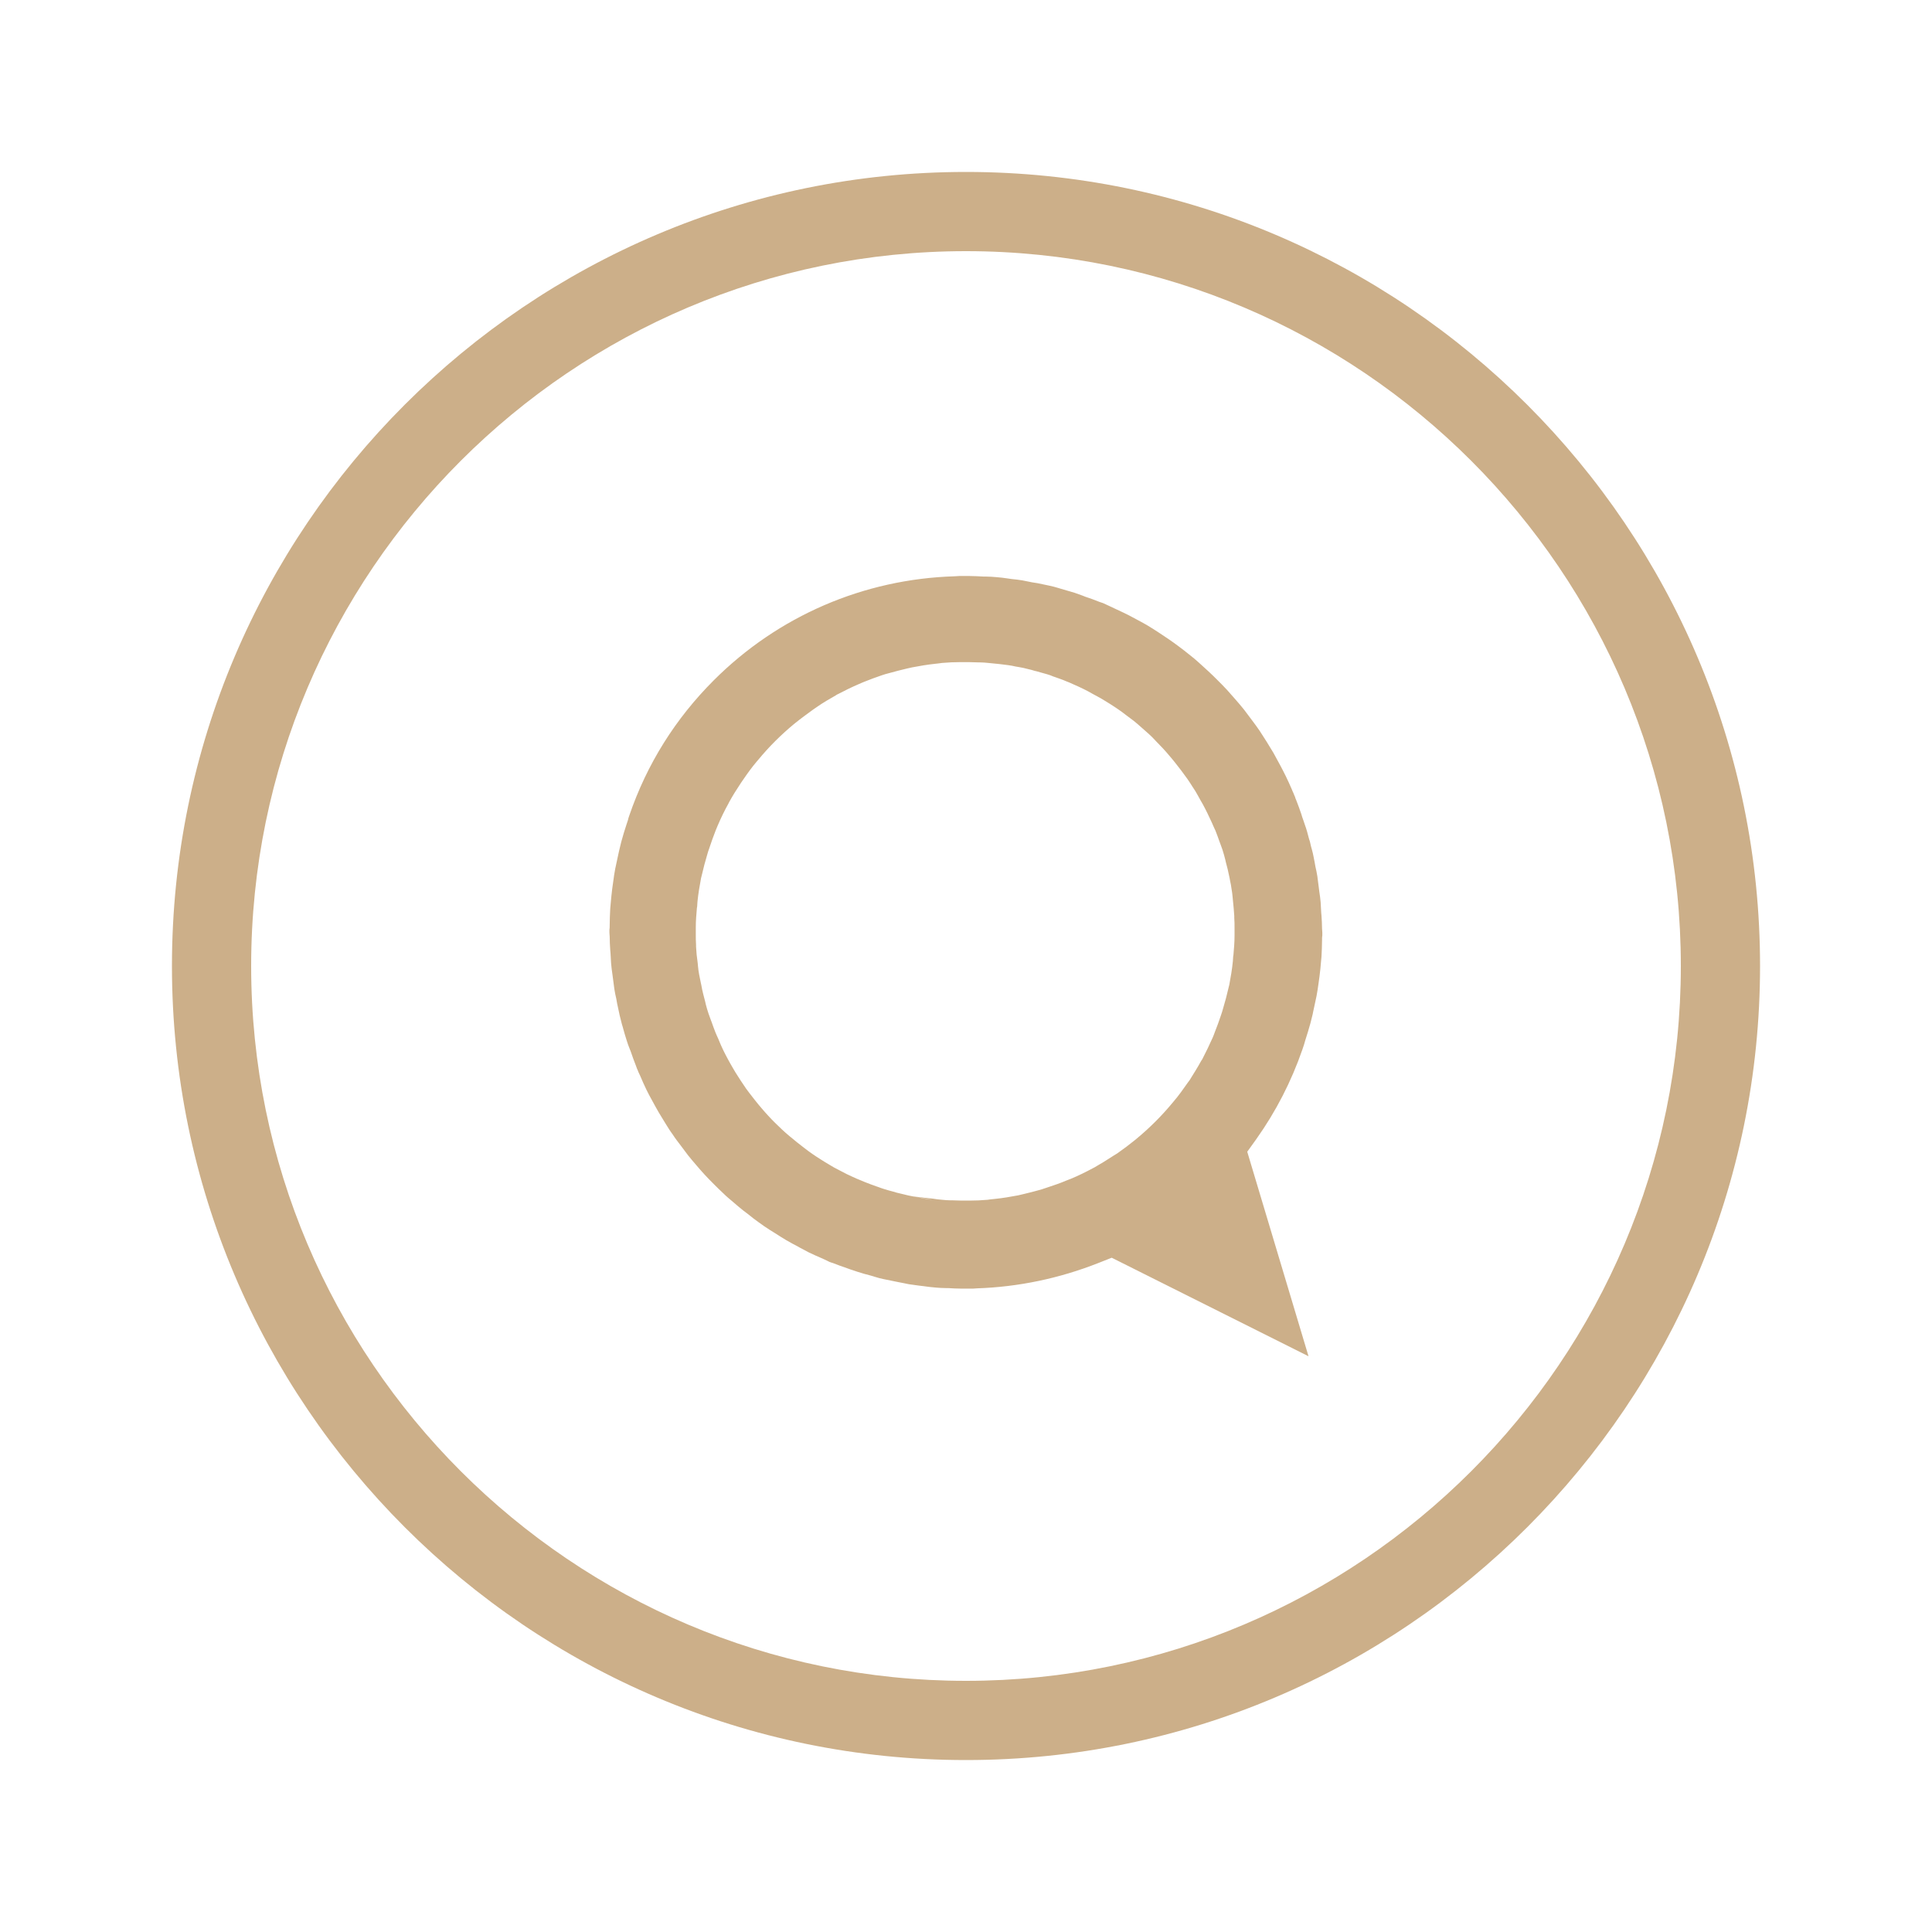 <svg xmlns="http://www.w3.org/2000/svg" xmlns:xlink="http://www.w3.org/1999/xlink" id="Object" x="0px" y="0px" viewBox="0 0 70 70" style="enable-background:new 0 0 70 70;" xml:space="preserve"><style type="text/css">	.st0{fill:#ccaf89;}</style><path class="st0" d="M35,63.77C19.13,63.77,6.23,50.86,6.23,35C6.23,19.13,19.13,6.23,35,6.23c15.87,0,28.77,12.91,28.77,28.77  C63.77,50.86,50.87,63.77,35,63.77z M35,9.1C20.72,9.1,9.1,20.72,9.1,35c0,14.28,11.62,25.9,25.9,25.9S60.9,49.28,60.9,35  C60.9,20.72,49.28,9.1,35,9.1z"></path><path class="st0" d="M45.19,41.73l0.33-0.46c0.71-1,1.27-2.09,1.67-3.25c0.02-0.06,0.04-0.12,0.06-0.18l0.04-0.14  c0.07-0.21,0.13-0.42,0.19-0.63c0.03-0.11,0.05-0.21,0.08-0.32l0.02-0.1c0.04-0.18,0.08-0.37,0.12-0.56  c0.03-0.15,0.05-0.3,0.07-0.44c0.03-0.19,0.05-0.37,0.07-0.55c0.01-0.15,0.03-0.3,0.04-0.44c0.01-0.2,0.02-0.4,0.02-0.6  c0-0.06,0-0.12,0.01-0.17c0-0.03,0-0.07,0-0.1c0-0.06-0.01-0.1-0.01-0.14c0-0.16-0.01-0.32-0.02-0.47l-0.01-0.11  c-0.01-0.12-0.01-0.25-0.02-0.37c-0.01-0.13-0.03-0.27-0.05-0.4l-0.02-0.16c-0.02-0.13-0.03-0.26-0.05-0.39  c-0.02-0.12-0.04-0.23-0.07-0.35l-0.03-0.17c-0.03-0.14-0.05-0.28-0.09-0.42c-0.03-0.11-0.06-0.21-0.08-0.32l-0.03-0.09  c-0.05-0.19-0.09-0.35-0.15-0.51c-0.03-0.1-0.07-0.2-0.1-0.29l-0.03-0.1c-0.06-0.17-0.12-0.35-0.19-0.52  c-0.02-0.04-0.03-0.07-0.04-0.11c-0.02-0.05-0.04-0.08-0.05-0.12c-0.02-0.05-0.05-0.1-0.07-0.16c-0.07-0.16-0.14-0.32-0.22-0.48  c-0.06-0.13-0.13-0.25-0.19-0.37c-0.09-0.17-0.17-0.31-0.25-0.46c-0.08-0.14-0.17-0.27-0.25-0.41c-0.08-0.13-0.17-0.26-0.25-0.39  c-0.09-0.13-0.19-0.27-0.29-0.4c-0.09-0.12-0.18-0.24-0.27-0.36c-0.1-0.13-0.21-0.25-0.32-0.38c-0.1-0.11-0.2-0.23-0.3-0.34  c-0.11-0.12-0.22-0.23-0.33-0.34c-0.11-0.11-0.22-0.22-0.34-0.33c-0.11-0.1-0.23-0.21-0.34-0.31c-0.12-0.11-0.24-0.21-0.37-0.31  c-0.12-0.1-0.24-0.19-0.36-0.28c-0.13-0.1-0.26-0.19-0.39-0.28c-0.13-0.09-0.26-0.17-0.39-0.26c-0.13-0.08-0.26-0.17-0.4-0.25  c-0.14-0.08-0.29-0.16-0.44-0.24c-0.13-0.07-0.26-0.14-0.39-0.2c-0.16-0.08-0.33-0.15-0.49-0.23c-0.05-0.02-0.1-0.05-0.15-0.07  c-0.04-0.02-0.07-0.03-0.11-0.05c-0.04-0.01-0.08-0.03-0.12-0.04c-0.17-0.07-0.34-0.13-0.52-0.19l-0.1-0.04  c-0.09-0.03-0.19-0.07-0.28-0.1c-0.17-0.05-0.34-0.1-0.51-0.15l-0.1-0.03c-0.1-0.03-0.21-0.06-0.31-0.08  c-0.14-0.03-0.29-0.06-0.43-0.09L37.4,21.1c-0.12-0.02-0.23-0.05-0.35-0.07c-0.13-0.02-0.26-0.04-0.39-0.05l-0.14-0.02  c-0.14-0.02-0.28-0.04-0.43-0.05c-0.12-0.01-0.25-0.02-0.37-0.02l-0.08,0c-0.19-0.01-0.35-0.02-0.51-0.02c-0.04,0-0.08,0-0.12,0  c-0.1,0-0.18,0-0.26,0l-0.16,0.01c-3.3,0.1-6.4,1.44-8.73,3.77c-1.39,1.39-2.42,3.03-3.06,4.9c-0.02,0.06-0.04,0.11-0.05,0.17  l-0.05,0.15c-0.07,0.21-0.13,0.41-0.19,0.63c-0.03,0.11-0.05,0.22-0.08,0.33l-0.02,0.09c-0.04,0.18-0.08,0.37-0.12,0.56  c-0.03,0.15-0.05,0.3-0.07,0.45c-0.03,0.18-0.05,0.37-0.07,0.55c-0.01,0.15-0.03,0.29-0.04,0.44c-0.01,0.2-0.02,0.4-0.02,0.6  c0,0.06,0,0.12-0.01,0.17c0,0.03,0,0.07,0,0.1c0,0.06,0.01,0.1,0.01,0.14c0,0.17,0.01,0.33,0.02,0.49l0.01,0.11  c0.01,0.12,0.01,0.24,0.02,0.36c0.01,0.14,0.03,0.28,0.05,0.42l0.02,0.15c0.02,0.13,0.03,0.25,0.05,0.38  c0.02,0.12,0.04,0.23,0.07,0.35l0.03,0.17c0.03,0.14,0.06,0.28,0.09,0.42c0.03,0.11,0.05,0.21,0.08,0.32l0.03,0.1  c0.05,0.19,0.1,0.35,0.15,0.51c0.03,0.09,0.06,0.19,0.1,0.28l0.04,0.1c0.06,0.17,0.12,0.35,0.19,0.52l0.04,0.11  c0.02,0.05,0.04,0.08,0.05,0.12c0.02,0.05,0.05,0.1,0.07,0.15c0.07,0.16,0.14,0.33,0.22,0.49c0.06,0.13,0.13,0.25,0.2,0.38  c0.09,0.16,0.16,0.3,0.25,0.45c0.08,0.14,0.17,0.27,0.25,0.41c0.08,0.13,0.16,0.26,0.25,0.38c0.09,0.14,0.19,0.27,0.29,0.4  c0.09,0.12,0.18,0.24,0.27,0.36c0.1,0.13,0.21,0.25,0.31,0.37c0.1,0.12,0.2,0.23,0.3,0.34c0.11,0.12,0.22,0.23,0.33,0.34  c0.11,0.11,0.22,0.22,0.34,0.33c0.11,0.11,0.23,0.21,0.35,0.31c0.12,0.11,0.25,0.21,0.37,0.31c0.12,0.09,0.24,0.18,0.36,0.28  c0.13,0.1,0.26,0.19,0.4,0.29c0.13,0.09,0.26,0.17,0.39,0.25c0.13,0.08,0.26,0.17,0.4,0.25c0.15,0.09,0.29,0.16,0.44,0.24l0.05,0.03  c0.11,0.06,0.23,0.12,0.34,0.18c0.16,0.08,0.33,0.15,0.49,0.22c0.05,0.02,0.1,0.05,0.15,0.07c0.03,0.02,0.07,0.03,0.1,0.05  c0.05,0.02,0.08,0.03,0.12,0.04c0.17,0.07,0.35,0.13,0.52,0.19l0.11,0.04c0.09,0.03,0.18,0.06,0.27,0.09  c0.16,0.05,0.32,0.1,0.49,0.14l0.13,0.04c0.1,0.03,0.2,0.06,0.3,0.08c0.15,0.03,0.29,0.06,0.44,0.09l0.15,0.03  c0.12,0.02,0.24,0.05,0.35,0.07c0.12,0.02,0.24,0.03,0.36,0.05l0.17,0.02c0.14,0.02,0.29,0.04,0.43,0.05  c0.12,0.01,0.24,0.02,0.37,0.02l0.08,0c0.17,0.01,0.34,0.02,0.51,0.02c0.04,0,0.08,0,0.12,0c0.1,0,0.19,0,0.28,0l0.14-0.01  c1.51-0.05,2.99-0.36,4.41-0.92l0.48-0.19l7.13,3.57L45.19,41.73z M33.09,43.35c-0.12-0.02-0.24-0.05-0.36-0.08  c-0.08-0.02-0.16-0.04-0.25-0.06l-0.06-0.02c-0.15-0.04-0.27-0.07-0.39-0.11c-0.07-0.02-0.15-0.05-0.23-0.08l-0.06-0.02  c-0.13-0.05-0.26-0.09-0.4-0.15c-0.08-0.03-0.16-0.07-0.24-0.1l-0.05-0.02c-0.13-0.06-0.25-0.11-0.37-0.17  c-0.09-0.05-0.18-0.09-0.27-0.14c-0.14-0.07-0.25-0.13-0.36-0.2c-0.11-0.06-0.21-0.13-0.31-0.19c-0.1-0.06-0.2-0.13-0.29-0.19  c-0.1-0.07-0.2-0.14-0.3-0.22c-0.09-0.07-0.18-0.14-0.27-0.21c-0.1-0.08-0.19-0.16-0.28-0.23c-0.09-0.08-0.18-0.15-0.26-0.23  c-0.09-0.08-0.17-0.17-0.26-0.25c-0.08-0.08-0.17-0.17-0.25-0.26c-0.08-0.08-0.15-0.17-0.23-0.26c-0.08-0.09-0.16-0.19-0.24-0.29  c-0.07-0.09-0.14-0.18-0.21-0.27c-0.08-0.1-0.15-0.2-0.22-0.31c-0.06-0.09-0.13-0.19-0.19-0.29c-0.07-0.1-0.13-0.21-0.19-0.31  c-0.06-0.1-0.12-0.21-0.18-0.32c-0.06-0.11-0.11-0.21-0.16-0.31c-0.06-0.12-0.11-0.24-0.16-0.36l-0.02-0.05  c-0.04-0.08-0.07-0.16-0.11-0.25c-0.05-0.13-0.1-0.26-0.14-0.38l-0.02-0.05c-0.03-0.08-0.06-0.17-0.09-0.25  c-0.04-0.11-0.07-0.23-0.1-0.34l-0.02-0.09c-0.02-0.09-0.05-0.18-0.07-0.27c-0.03-0.11-0.05-0.22-0.07-0.33l-0.02-0.09  c-0.02-0.1-0.04-0.2-0.06-0.3c-0.02-0.1-0.03-0.19-0.04-0.29l-0.01-0.11c-0.01-0.11-0.03-0.21-0.04-0.32  c-0.01-0.09-0.01-0.19-0.02-0.28l0-0.06c-0.01-0.14-0.01-0.26-0.01-0.39c0-0.06,0-0.13,0-0.19l0-0.06c0-0.24,0.02-0.47,0.04-0.7  l0.01-0.06c0-0.05,0.01-0.11,0.01-0.16c0.03-0.31,0.08-0.59,0.13-0.86c0.01-0.04,0.02-0.08,0.03-0.12c0.06-0.26,0.12-0.49,0.19-0.72  c0.02-0.08,0.05-0.17,0.08-0.25c0.07-0.22,0.15-0.43,0.23-0.64c0.03-0.08,0.05-0.12,0.07-0.17c0.12-0.28,0.25-0.55,0.39-0.8  l0.03-0.06c0.12-0.22,0.27-0.46,0.43-0.7l0.09-0.13c0.15-0.22,0.31-0.44,0.48-0.64l0.06-0.07c0.38-0.46,0.81-0.89,1.28-1.28  l0.05-0.04c0.21-0.17,0.43-0.33,0.65-0.49l0.13-0.09c0.23-0.16,0.47-0.3,0.7-0.43c0.01-0.01,0.04-0.03,0.07-0.04  c0.23-0.12,0.49-0.25,0.77-0.37c0.04-0.02,0.09-0.04,0.14-0.06l0.05-0.02c0.2-0.08,0.41-0.16,0.62-0.23  c0.09-0.03,0.18-0.06,0.27-0.08c0.22-0.06,0.44-0.12,0.66-0.17c0.09-0.02,0.13-0.03,0.18-0.04c0.26-0.05,0.55-0.1,0.84-0.13  c0.06-0.01,0.12-0.01,0.17-0.02l0.07-0.01c0.23-0.02,0.45-0.03,0.67-0.03l0.07,0c0.07,0,0.14,0,0.21,0c0.13,0,0.25,0.01,0.37,0.01  l0.05,0c0.1,0,0.21,0.01,0.31,0.02c0.1,0.01,0.2,0.02,0.3,0.03l0.1,0.01c0.11,0.01,0.21,0.03,0.32,0.04  c0.09,0.01,0.18,0.03,0.27,0.05l0.12,0.02c0.11,0.02,0.22,0.04,0.32,0.07c0.09,0.02,0.17,0.04,0.26,0.07l0.05,0.01  c0.15,0.04,0.27,0.08,0.39,0.11c0.08,0.02,0.15,0.05,0.22,0.08l0.06,0.02c0.13,0.05,0.27,0.09,0.4,0.15  c0.09,0.03,0.17,0.07,0.26,0.11c0.14,0.06,0.27,0.12,0.39,0.18c0.1,0.05,0.2,0.1,0.3,0.16c0.11,0.06,0.22,0.12,0.33,0.18  c0.1,0.06,0.2,0.12,0.31,0.19c0.09,0.06,0.19,0.12,0.29,0.19c0.1,0.07,0.2,0.14,0.3,0.22c0.09,0.07,0.19,0.14,0.28,0.21  c0.1,0.08,0.19,0.16,0.28,0.24c0.08,0.07,0.17,0.15,0.26,0.23c0.09,0.08,0.17,0.16,0.25,0.25c0.09,0.09,0.17,0.18,0.25,0.26  c0.08,0.08,0.15,0.17,0.23,0.26c0.08,0.09,0.16,0.19,0.24,0.29c0.07,0.09,0.14,0.18,0.21,0.27c0.07,0.1,0.15,0.2,0.22,0.3  c0.06,0.09,0.13,0.19,0.19,0.29c0.07,0.1,0.13,0.2,0.19,0.31c0.06,0.11,0.12,0.22,0.18,0.32c0.06,0.11,0.11,0.21,0.16,0.31  c0.06,0.12,0.11,0.24,0.17,0.36c0.04,0.09,0.08,0.19,0.13,0.29c0.05,0.13,0.1,0.26,0.14,0.38l0.03,0.08  c0.03,0.07,0.05,0.15,0.08,0.22c0.04,0.13,0.08,0.26,0.11,0.39l0.01,0.05c0.02,0.09,0.05,0.18,0.07,0.27  c0.02,0.11,0.05,0.21,0.07,0.32l0.02,0.11c0.02,0.09,0.04,0.19,0.05,0.28c0.02,0.1,0.03,0.2,0.04,0.3l0.01,0.11  c0.01,0.1,0.02,0.21,0.03,0.31c0.01,0.09,0.01,0.18,0.02,0.27l0,0.06c0.01,0.13,0.01,0.26,0.01,0.39c0,0.06,0,0.12,0,0.18l0,0.08  c0,0.24-0.02,0.47-0.04,0.7l-0.01,0.06c0,0.05-0.01,0.11-0.01,0.16c-0.03,0.31-0.08,0.59-0.13,0.86c-0.01,0.04-0.02,0.08-0.03,0.12  c-0.06,0.26-0.12,0.49-0.19,0.72c-0.02,0.08-0.05,0.17-0.08,0.26c-0.07,0.21-0.15,0.43-0.23,0.63c-0.03,0.09-0.05,0.13-0.07,0.18  c-0.12,0.27-0.25,0.54-0.38,0.79l-0.04,0.06c-0.12,0.22-0.27,0.46-0.42,0.7l-0.06,0.08c-0.18,0.26-0.34,0.48-0.51,0.68l-0.05,0.06  c-0.39,0.47-0.82,0.9-1.29,1.29l-0.06,0.05c-0.21,0.17-0.42,0.33-0.65,0.49l-0.13,0.08c-0.23,0.15-0.47,0.3-0.7,0.43l-0.04,0.02  c-0.26,0.14-0.52,0.27-0.81,0.39l-0.18,0.07c-0.21,0.09-0.42,0.16-0.63,0.23c-0.09,0.03-0.18,0.06-0.27,0.09  c-0.22,0.06-0.44,0.12-0.66,0.17c-0.08,0.02-0.12,0.03-0.17,0.04c-0.27,0.05-0.55,0.1-0.85,0.13c-0.07,0.01-0.13,0.01-0.19,0.02  l-0.06,0.01c-0.22,0.02-0.44,0.03-0.66,0.03l-0.07,0c-0.06,0-0.11,0-0.17,0c-0.01,0-0.03,0-0.04,0c-0.12,0-0.23-0.01-0.34-0.01  l-0.08,0c-0.1,0-0.2-0.01-0.3-0.02c-0.11-0.01-0.22-0.02-0.33-0.04 M33.79,43.47c-0.11-0.01-0.23-0.03-0.34-0.05  c-0.1-0.02-0.2-0.04-0.3-0.06"></path></svg>